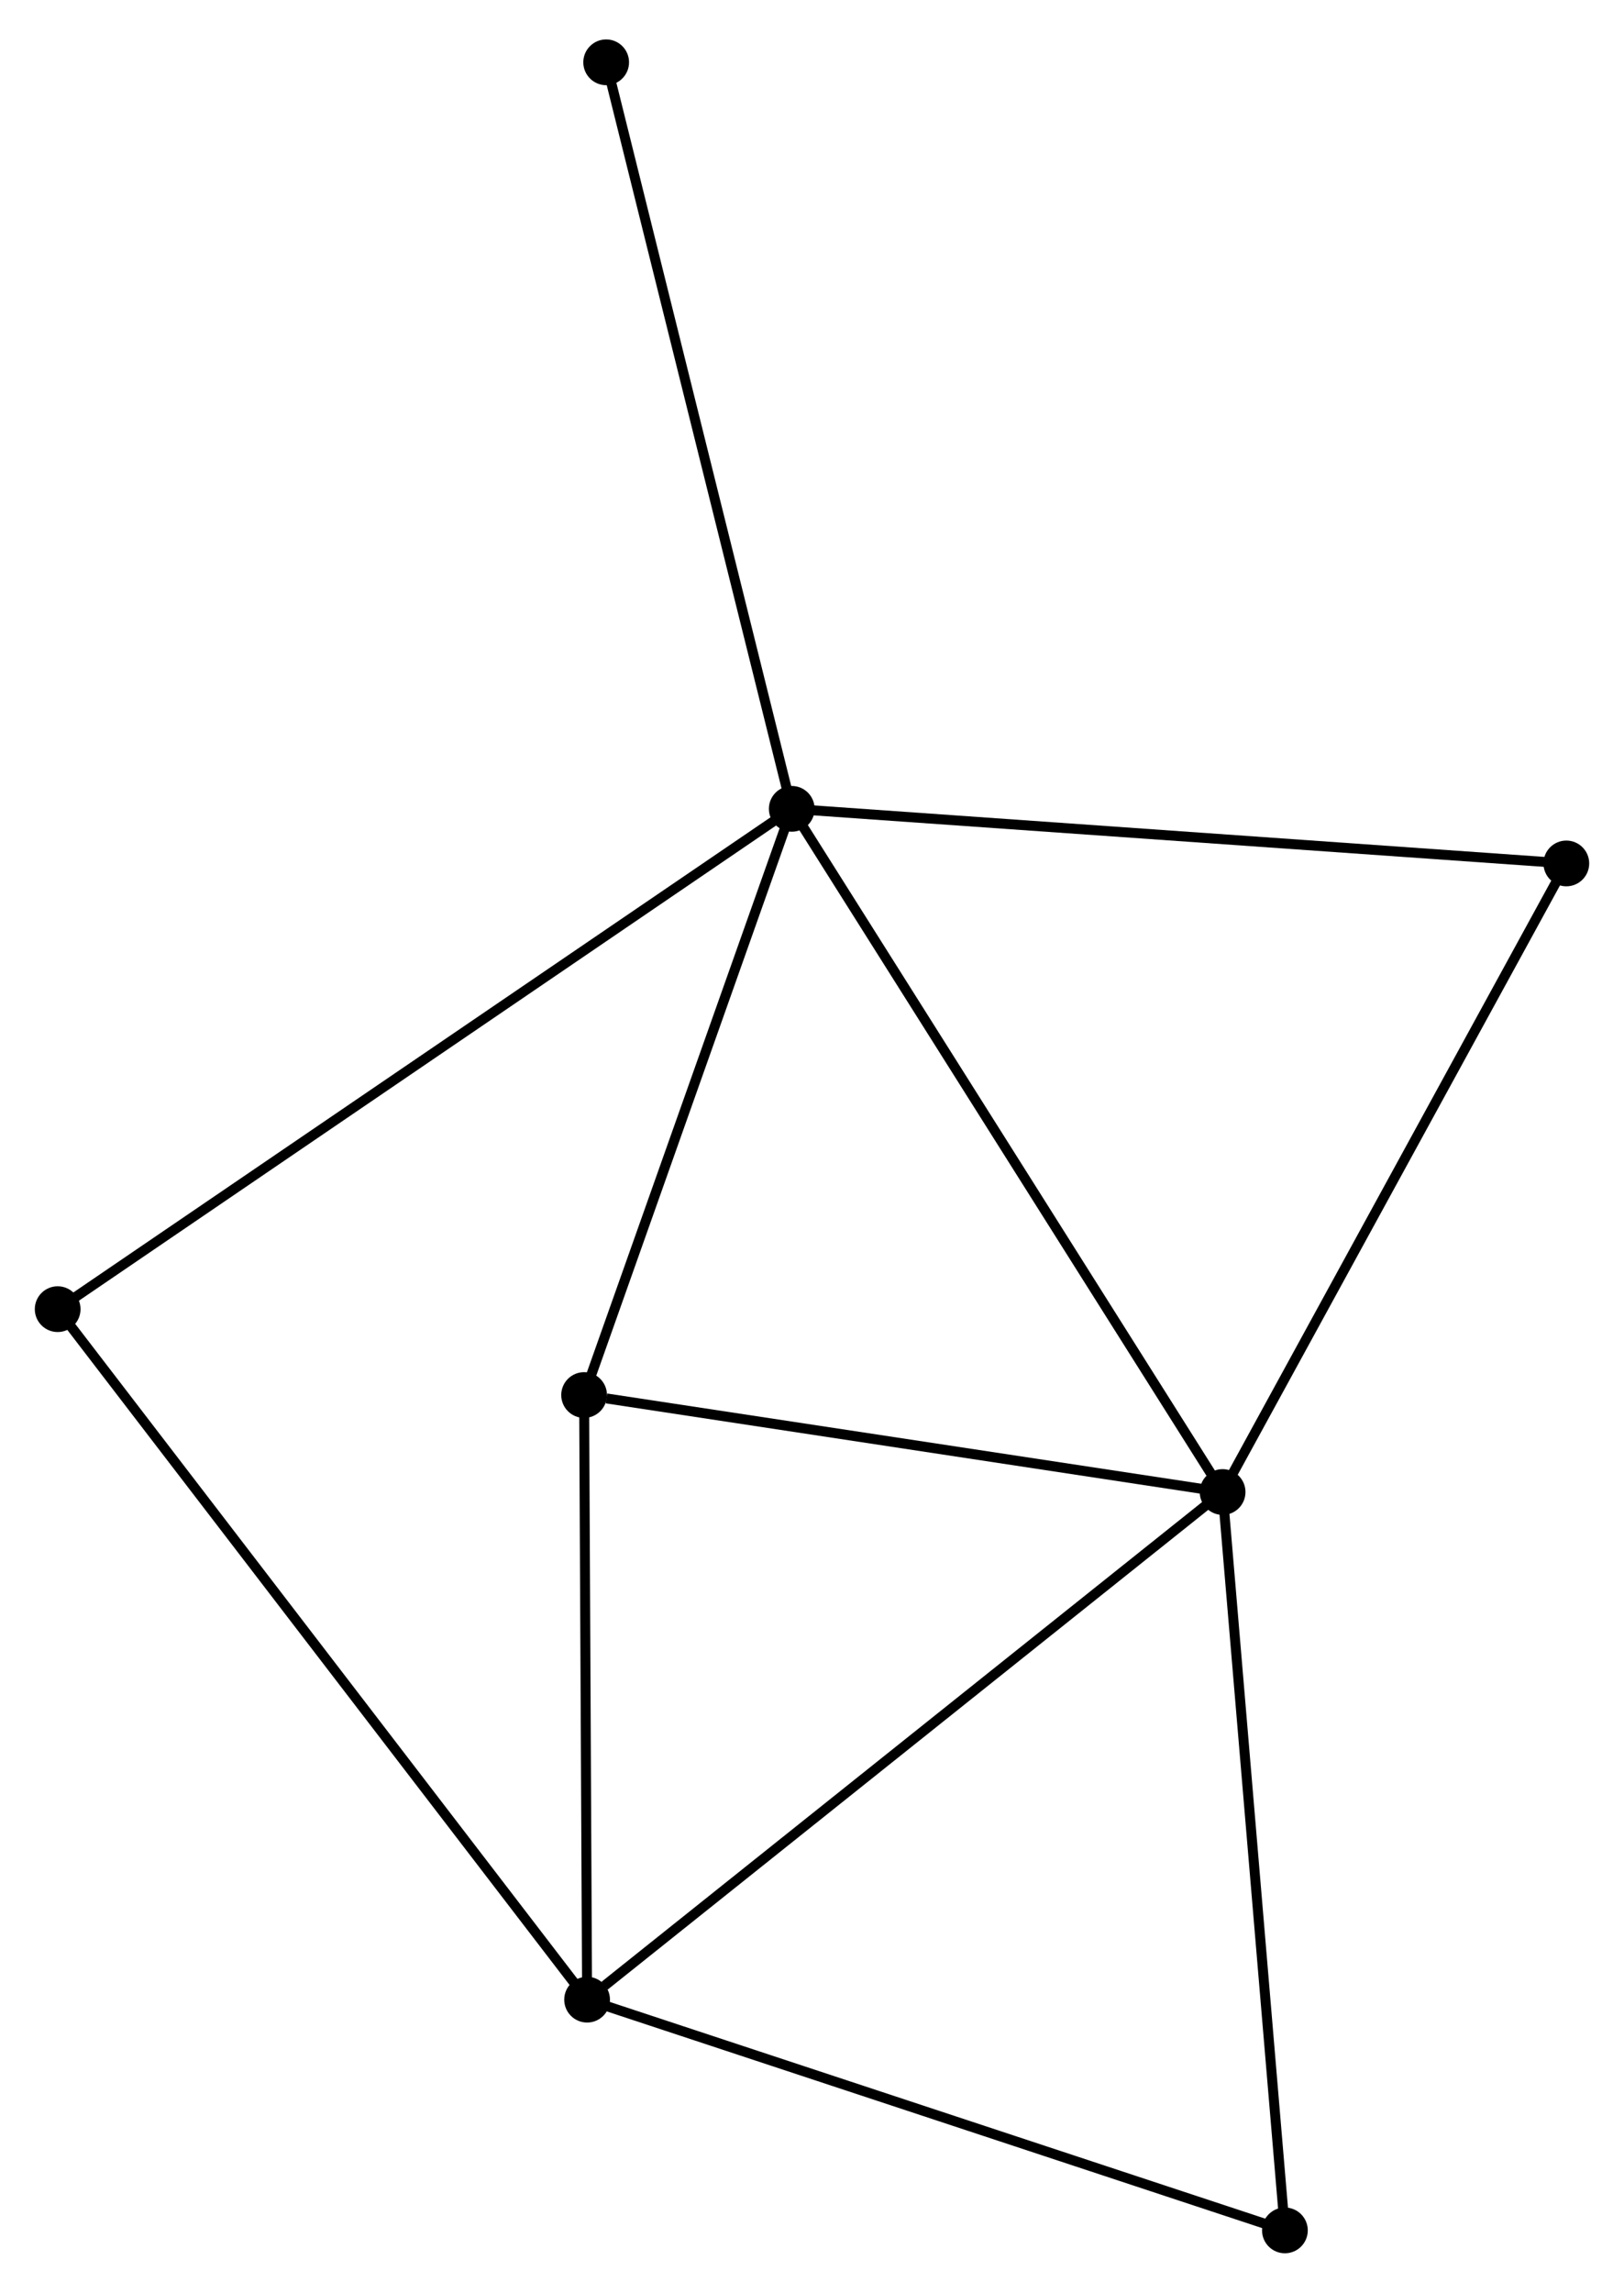 <?xml version="1.0" encoding="UTF-8" standalone="no"?>
<!DOCTYPE svg PUBLIC "-//W3C//DTD SVG 1.1//EN"
 "http://www.w3.org/Graphics/SVG/1.1/DTD/svg11.dtd">
<!-- Generated by graphviz version 2.36.0 (20140111.2315)
 -->
<!-- Title: %3 Pages: 1 -->
<svg width="163pt" height="230pt"
 viewBox="0.00 0.00 163.33 229.54" xmlns="http://www.w3.org/2000/svg" xmlns:xlink="http://www.w3.org/1999/xlink">
<g id="graph0" class="graph" transform="scale(1 1) rotate(0) translate(4 225.536)">
<title>%3</title>
<!-- 0 -->
<g id="node1" class="node"><title>0</title>
<ellipse fill="black" stroke="black" cx="75.629" cy="-144.695" rx="1.8" ry="1.8"/>
</g>
<!-- 1 -->
<g id="node2" class="node"><title>1</title>
<ellipse fill="black" stroke="black" cx="118.961" cy="-76.021" rx="1.8" ry="1.8"/>
</g>
<!-- 0&#45;&#45;1 -->
<g id="edge1" class="edge"><title>0&#45;&#45;1</title>
<path fill="none" stroke="black" d="M76.701,-142.997C82.643,-133.579 111.522,-87.81 117.768,-77.911"/>
</g>
<!-- 3 -->
<g id="node3" class="node"><title>3</title>
<ellipse fill="black" stroke="black" cx="54.745" cy="-85.77" rx="1.8" ry="1.8"/>
</g>
<!-- 0&#45;&#45;3 -->
<g id="edge2" class="edge"><title>0&#45;&#45;3</title>
<path fill="none" stroke="black" d="M75.027,-142.995C72.031,-134.541 58.75,-97.069 55.476,-87.833"/>
</g>
<!-- 4 -->
<g id="node4" class="node"><title>4</title>
<ellipse fill="black" stroke="black" cx="1.8" cy="-94.403" rx="1.8" ry="1.8"/>
</g>
<!-- 0&#45;&#45;4 -->
<g id="edge3" class="edge"><title>0&#45;&#45;4</title>
<path fill="none" stroke="black" d="M74.087,-143.644C64.479,-137.099 12.917,-101.976 3.334,-95.447"/>
</g>
<!-- 5 -->
<g id="node5" class="node"><title>5</title>
<ellipse fill="black" stroke="black" cx="153.53" cy="-139.206" rx="1.8" ry="1.8"/>
</g>
<!-- 0&#45;&#45;5 -->
<g id="edge4" class="edge"><title>0&#45;&#45;5</title>
<path fill="none" stroke="black" d="M77.555,-144.559C88.333,-143.8 141.07,-140.084 151.672,-139.337"/>
</g>
<!-- 7 -->
<g id="node6" class="node"><title>7</title>
<ellipse fill="black" stroke="black" cx="56.964" cy="-219.736" rx="1.8" ry="1.8"/>
</g>
<!-- 0&#45;&#45;7 -->
<g id="edge5" class="edge"><title>0&#45;&#45;7</title>
<path fill="none" stroke="black" d="M75.168,-146.55C72.586,-156.932 59.95,-207.733 57.409,-217.945"/>
</g>
<!-- 1&#45;&#45;3 -->
<g id="edge7" class="edge"><title>1&#45;&#45;3</title>
<path fill="none" stroke="black" d="M117.109,-76.302C107.896,-77.701 67.058,-83.901 56.993,-85.429"/>
</g>
<!-- 1&#45;&#45;5 -->
<g id="edge8" class="edge"><title>1&#45;&#45;5</title>
<path fill="none" stroke="black" d="M119.959,-77.844C125.007,-87.07 147.692,-128.535 152.594,-137.496"/>
</g>
<!-- 2 -->
<g id="node7" class="node"><title>2</title>
<ellipse fill="black" stroke="black" cx="55.046" cy="-24.993" rx="1.8" ry="1.8"/>
</g>
<!-- 1&#45;&#45;2 -->
<g id="edge6" class="edge"><title>1&#45;&#45;2</title>
<path fill="none" stroke="black" d="M117.381,-74.759C108.615,-67.761 66.018,-33.753 56.805,-26.398"/>
</g>
<!-- 6 -->
<g id="node8" class="node"><title>6</title>
<ellipse fill="black" stroke="black" cx="125.227" cy="-1.8" rx="1.8" ry="1.8"/>
</g>
<!-- 1&#45;&#45;6 -->
<g id="edge9" class="edge"><title>1&#45;&#45;6</title>
<path fill="none" stroke="black" d="M119.116,-74.186C119.975,-64.007 124.151,-14.542 125.054,-3.843"/>
</g>
<!-- 2&#45;&#45;3 -->
<g id="edge10" class="edge"><title>2&#45;&#45;3</title>
<path fill="none" stroke="black" d="M55.036,-27.015C54.99,-36.243 54.802,-74.306 54.756,-83.678"/>
</g>
<!-- 2&#45;&#45;4 -->
<g id="edge11" class="edge"><title>2&#45;&#45;4</title>
<path fill="none" stroke="black" d="M53.934,-26.443C47.004,-35.476 9.818,-83.951 2.906,-92.961"/>
</g>
<!-- 2&#45;&#45;6 -->
<g id="edge12" class="edge"><title>2&#45;&#45;6</title>
<path fill="none" stroke="black" d="M56.78,-24.42C66.406,-21.239 113.178,-5.782 123.295,-2.438"/>
</g>
</g>
</svg>
